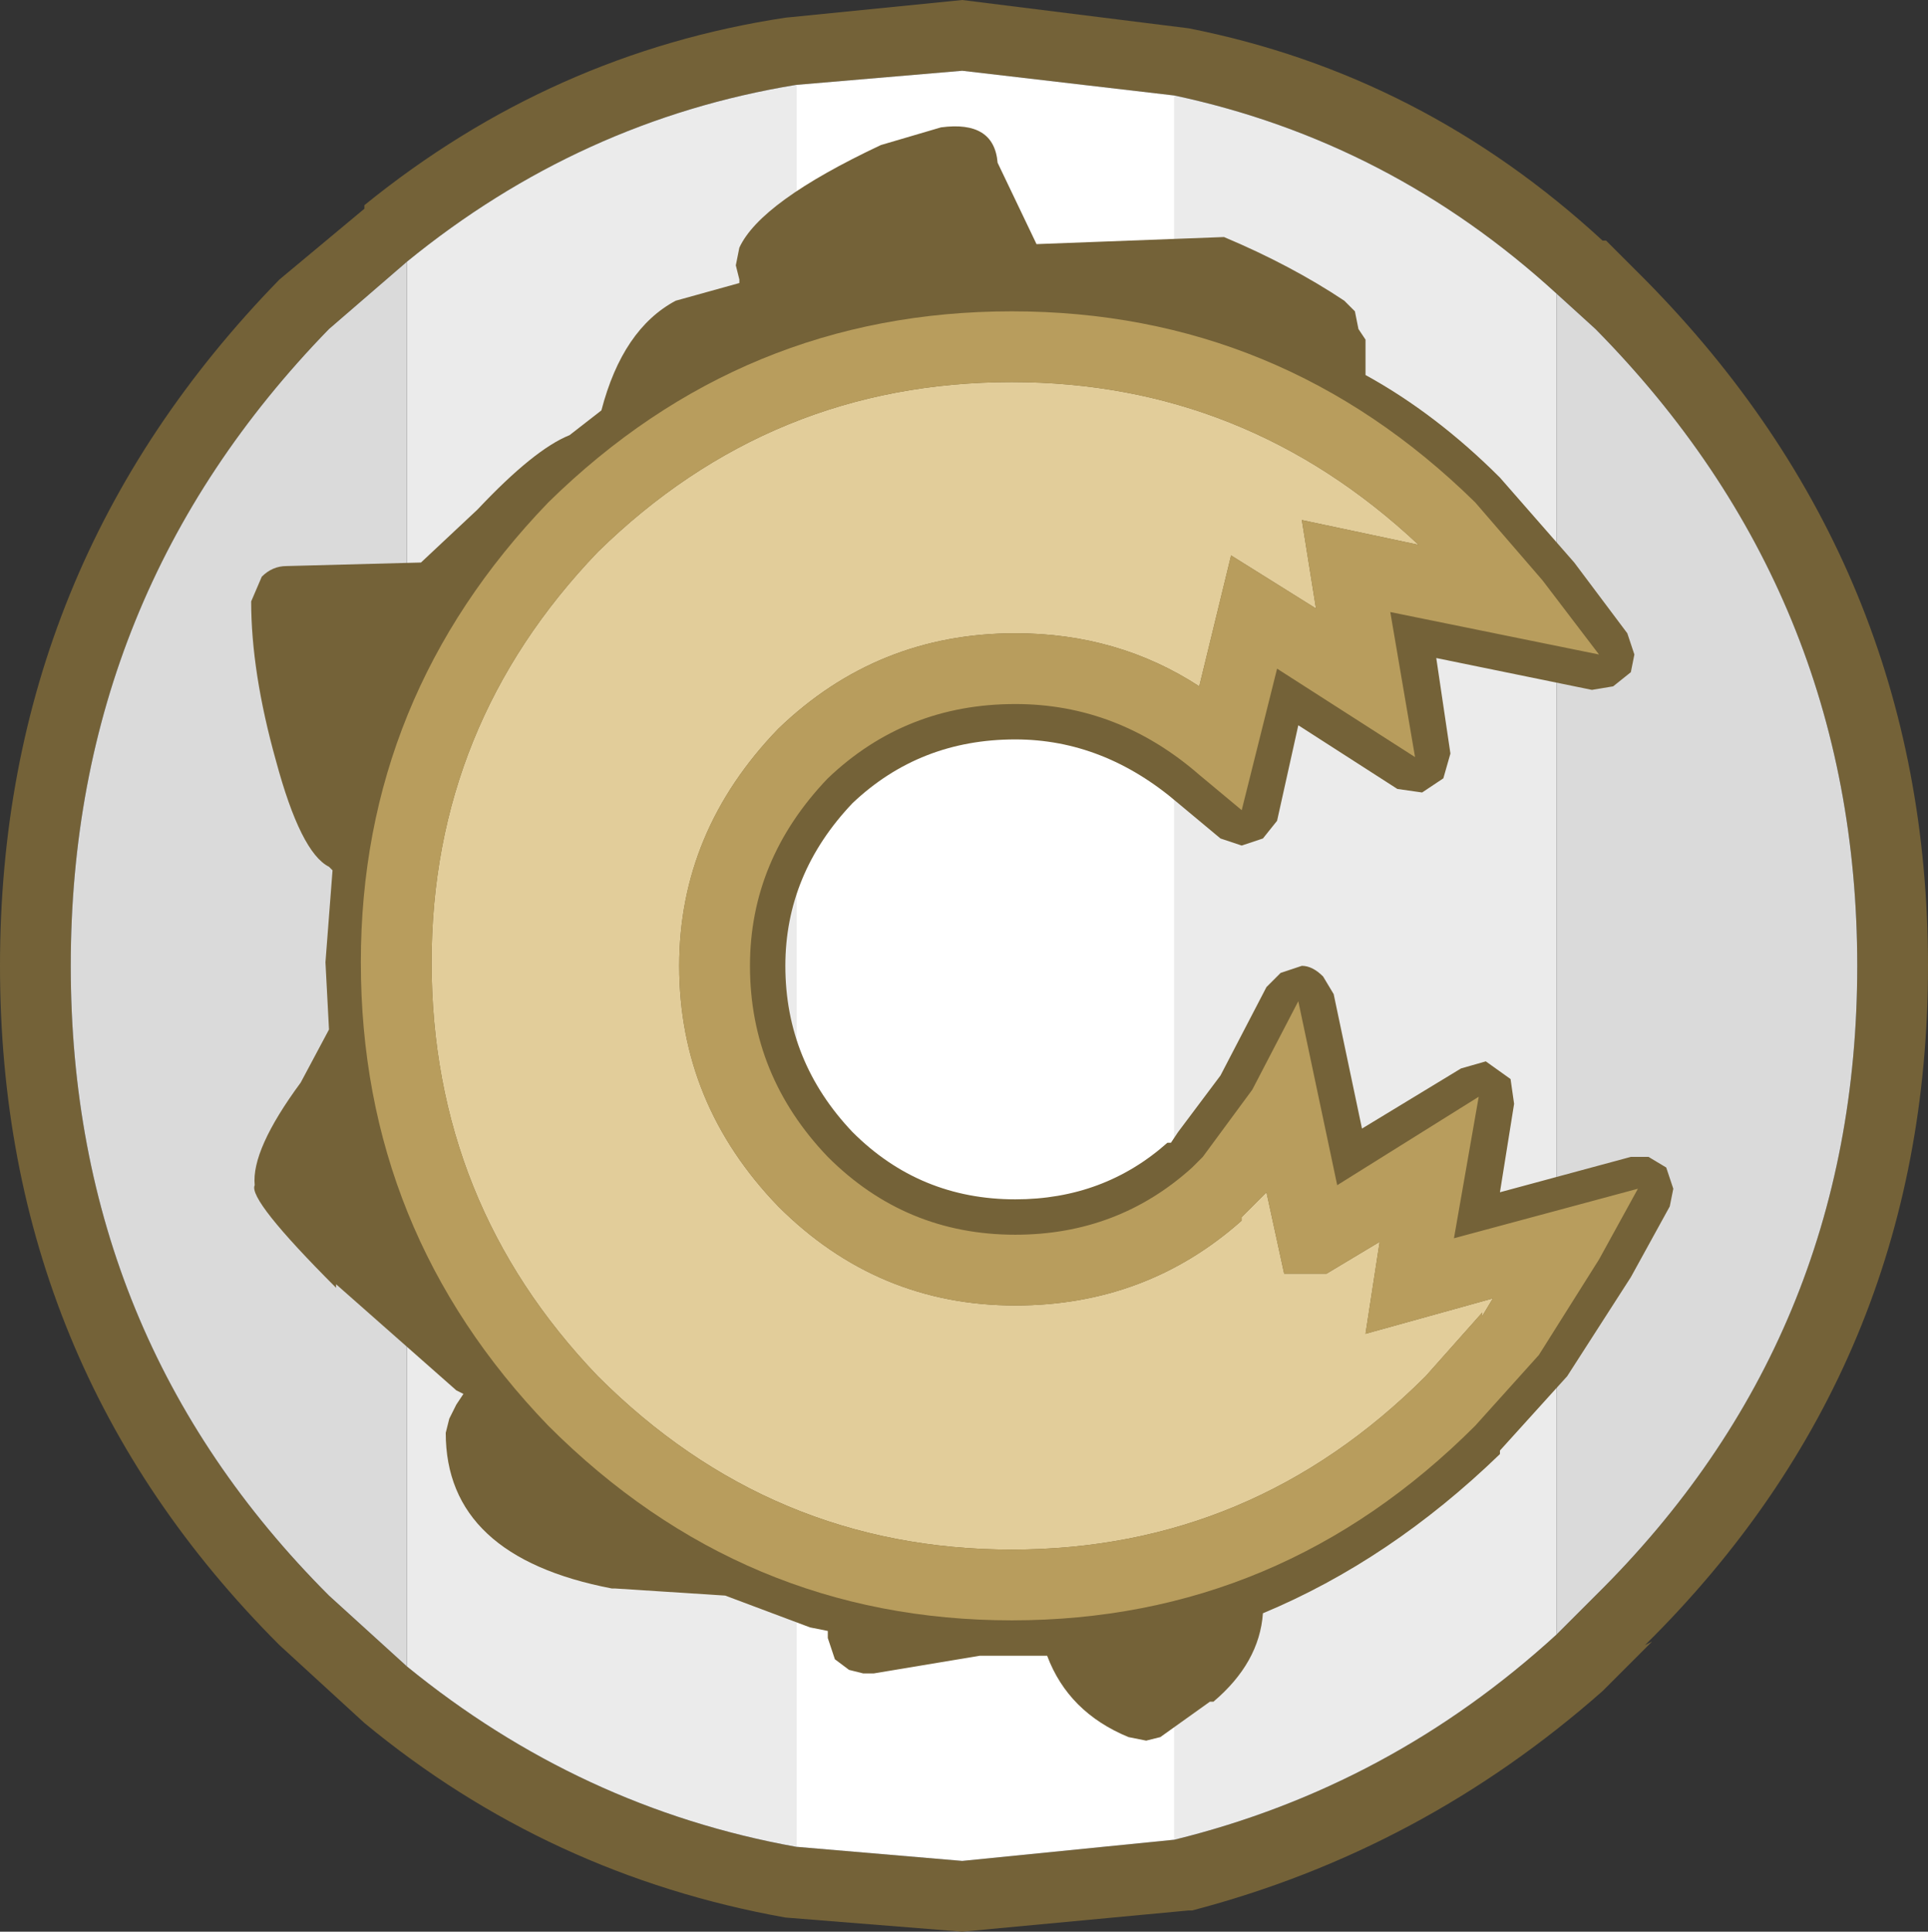 <?xml version="1.0" encoding="UTF-8" standalone="no"?>
<svg xmlns:ffdec="https://www.free-decompiler.com/flash" xmlns:xlink="http://www.w3.org/1999/xlink" ffdec:objectType="shape" height="27.3px" width="27.25px" xmlns="http://www.w3.org/2000/svg">
  <rect width="100%" height="100%" fill="#333333" stroke="none"/>
  <g transform="matrix(1.0, 0.0, 0.0, 1.0, 0.0, 0.0)">
    <path d="M22.7 3.4 L23.25 3.95 Q27.25 8.0 27.25 13.65 27.25 19.3 23.25 23.25 L23.35 23.2 22.7 23.85 22.65 23.9 Q20.1 26.15 16.85 27.0 L16.8 27.0 13.6 27.3 11.1 27.1 Q7.75 26.5 5.15 24.35 L3.95 23.25 Q0.0 19.3 0.0 13.65 0.0 8.0 3.95 3.95 L5.15 2.95 5.15 2.9 Q7.8 0.75 11.1 0.25 L13.6 0.0 16.8 0.4 Q20.1 1.05 22.65 3.4 L22.7 3.4 M22.0 23.1 L22.55 22.55 Q26.25 18.9 26.25 13.65 26.25 8.4 22.55 4.65 L22.0 4.15 Q19.65 2.0 16.6 1.35 L13.6 1.0 11.25 1.2 Q8.2 1.7 5.75 3.7 L4.65 4.65 Q1.0 8.4 1.0 13.65 1.0 18.9 4.65 22.55 L5.75 23.55 Q8.2 25.55 11.25 26.1 L13.6 26.3 16.6 26.0 Q19.65 25.25 22.0 23.1" fill="#746238" fill-rule="evenodd" stroke="none"/>
    <path d="M22.0 4.15 L22.55 4.65 Q26.25 8.4 26.25 13.65 26.25 18.9 22.55 22.55 L22.0 23.1 22.0 4.15 M5.75 23.55 L4.65 22.55 Q1.0 18.9 1.0 13.65 1.0 8.4 4.65 4.65 L5.75 3.7 5.75 23.55" fill="#dadada" fill-rule="evenodd" stroke="none"/>
    <path d="M22.0 23.1 Q19.65 25.25 16.6 26.0 L16.6 1.35 Q19.65 2.0 22.0 4.15 L22.0 23.1 M11.25 26.1 Q8.2 25.55 5.75 23.55 L5.75 3.7 Q8.2 1.7 11.25 1.2 L11.25 26.1" fill="#ebebeb" fill-rule="evenodd" stroke="none"/>
    <path d="M16.6 26.0 L13.6 26.3 11.25 26.1 11.25 1.2 13.6 1.0 16.6 1.35 16.6 26.0" fill="#ffffff" fill-rule="evenodd" stroke="none"/>
    <path d="M17.1 24.05 L16.4 24.55 16.2 24.6 15.95 24.55 Q15.1 24.2 14.8 23.4 L14.3 23.4 13.85 23.4 12.35 23.65 12.25 23.65 12.2 23.65 12.0 23.6 11.8 23.45 11.7 23.15 11.7 23.05 11.45 23.0 10.25 22.55 8.7 22.45 8.65 22.45 Q6.3 22.0 6.3 20.25 L6.35 20.05 6.45 19.85 6.55 19.7 6.45 19.65 4.75 18.15 4.75 18.2 Q3.5 16.95 3.6 16.75 3.55 16.25 4.25 15.3 L4.65 14.55 4.6 13.6 4.7 12.3 4.65 12.25 Q4.25 12.05 3.9 10.75 3.55 9.5 3.55 8.5 L3.7 8.15 Q3.85 8.0 4.05 8.0 L5.95 7.95 6.75 7.2 Q7.55 6.35 8.05 6.15 L8.5 5.8 Q8.8 4.65 9.55 4.25 L10.45 4.0 10.45 3.95 10.4 3.75 10.45 3.5 Q10.75 2.85 12.45 2.05 L13.3 1.8 Q14.05 1.7 14.1 2.3 L14.65 3.45 17.3 3.35 Q18.25 3.75 19.0 4.25 L19.15 4.4 19.2 4.65 19.3 4.8 19.3 4.85 19.3 5.3 Q20.3 5.85 21.2 6.75 L22.25 7.95 23.0 8.95 23.1 9.25 23.05 9.5 22.8 9.7 22.5 9.75 20.3 9.3 20.5 10.65 20.4 11.0 20.1 11.2 19.75 11.15 18.35 10.25 18.05 11.6 17.85 11.85 17.55 11.95 17.25 11.85 16.65 11.35 Q15.6 10.45 14.35 10.45 13.0 10.45 12.05 11.35 11.1 12.35 11.1 13.65 11.1 15.0 12.05 16.0 13.0 16.95 14.35 16.95 15.6 16.95 16.5 16.15 L16.55 16.15 16.65 16.0 17.25 15.2 17.9 13.95 18.1 13.75 18.4 13.65 Q18.55 13.65 18.7 13.8 L18.85 14.05 19.25 15.95 20.65 15.1 21.0 15.0 21.35 15.25 21.4 15.6 21.2 16.85 23.05 16.35 23.3 16.35 23.55 16.5 23.65 16.8 23.6 17.05 23.05 18.05 22.15 19.45 21.2 20.5 21.2 20.55 Q19.65 22.05 17.85 22.8 17.8 23.5 17.15 24.05 L17.1 24.05" fill="#746238" fill-rule="evenodd" stroke="none"/>
    <path d="M20.15 19.45 Q17.7 21.9 14.3 21.9 10.9 21.9 8.45 19.45 6.1 17.0 6.1 13.6 6.1 10.25 8.45 7.8 10.9 5.4 14.3 5.4 17.6 5.4 20.05 7.7 L18.4 7.35 18.6 8.6 17.4 7.85 16.95 9.7 Q15.8 8.95 14.35 8.95 12.4 8.95 11.0 10.3 9.6 11.75 9.6 13.65 9.6 15.6 11.0 17.05 12.4 18.45 14.35 18.45 16.2 18.45 17.55 17.25 L17.55 17.2 17.7 17.05 17.9 16.85 18.15 18.0 18.75 18.0 19.5 17.55 19.3 18.85 21.1 18.35 20.95 18.6 20.95 18.55 20.15 19.45" fill="#e2cd9a" fill-rule="evenodd" stroke="none"/>
    <path d="M14.3 22.9 Q10.5 22.9 7.75 20.15 5.1 17.4 5.1 13.6 5.1 9.85 7.75 7.1 10.5 4.4 14.3 4.4 18.1 4.4 20.85 7.1 L21.8 8.2 22.6 9.25 19.65 8.65 20.0 10.7 18.05 9.45 17.55 11.45 16.95 10.95 Q15.8 9.95 14.35 9.95 12.8 9.95 11.7 11.0 10.6 12.15 10.6 13.65 10.6 15.2 11.7 16.35 12.8 17.45 14.35 17.45 15.8 17.45 16.85 16.5 L17.0 16.35 17.7 15.4 18.35 14.15 18.9 16.75 20.9 15.5 20.55 17.5 23.15 16.8 22.6 17.8 21.75 19.15 20.85 20.15 Q18.1 22.9 14.3 22.9 M20.15 19.45 L20.95 18.55 20.95 18.6 21.1 18.35 19.3 18.85 19.5 17.55 18.75 18.0 18.15 18.0 17.9 16.85 17.7 17.05 17.55 17.2 17.55 17.25 Q16.2 18.45 14.35 18.45 12.4 18.45 11.0 17.05 9.6 15.6 9.6 13.65 9.6 11.75 11.0 10.3 12.4 8.95 14.35 8.95 15.8 8.95 16.95 9.7 L17.4 7.85 18.6 8.6 18.4 7.35 20.05 7.7 Q17.6 5.4 14.3 5.4 10.9 5.4 8.45 7.8 6.1 10.25 6.1 13.6 6.1 17.0 8.45 19.45 10.9 21.9 14.3 21.9 17.7 21.9 20.15 19.45" fill="#b89d5d" fill-rule="evenodd" stroke="none"/>
  </g>
</svg>
